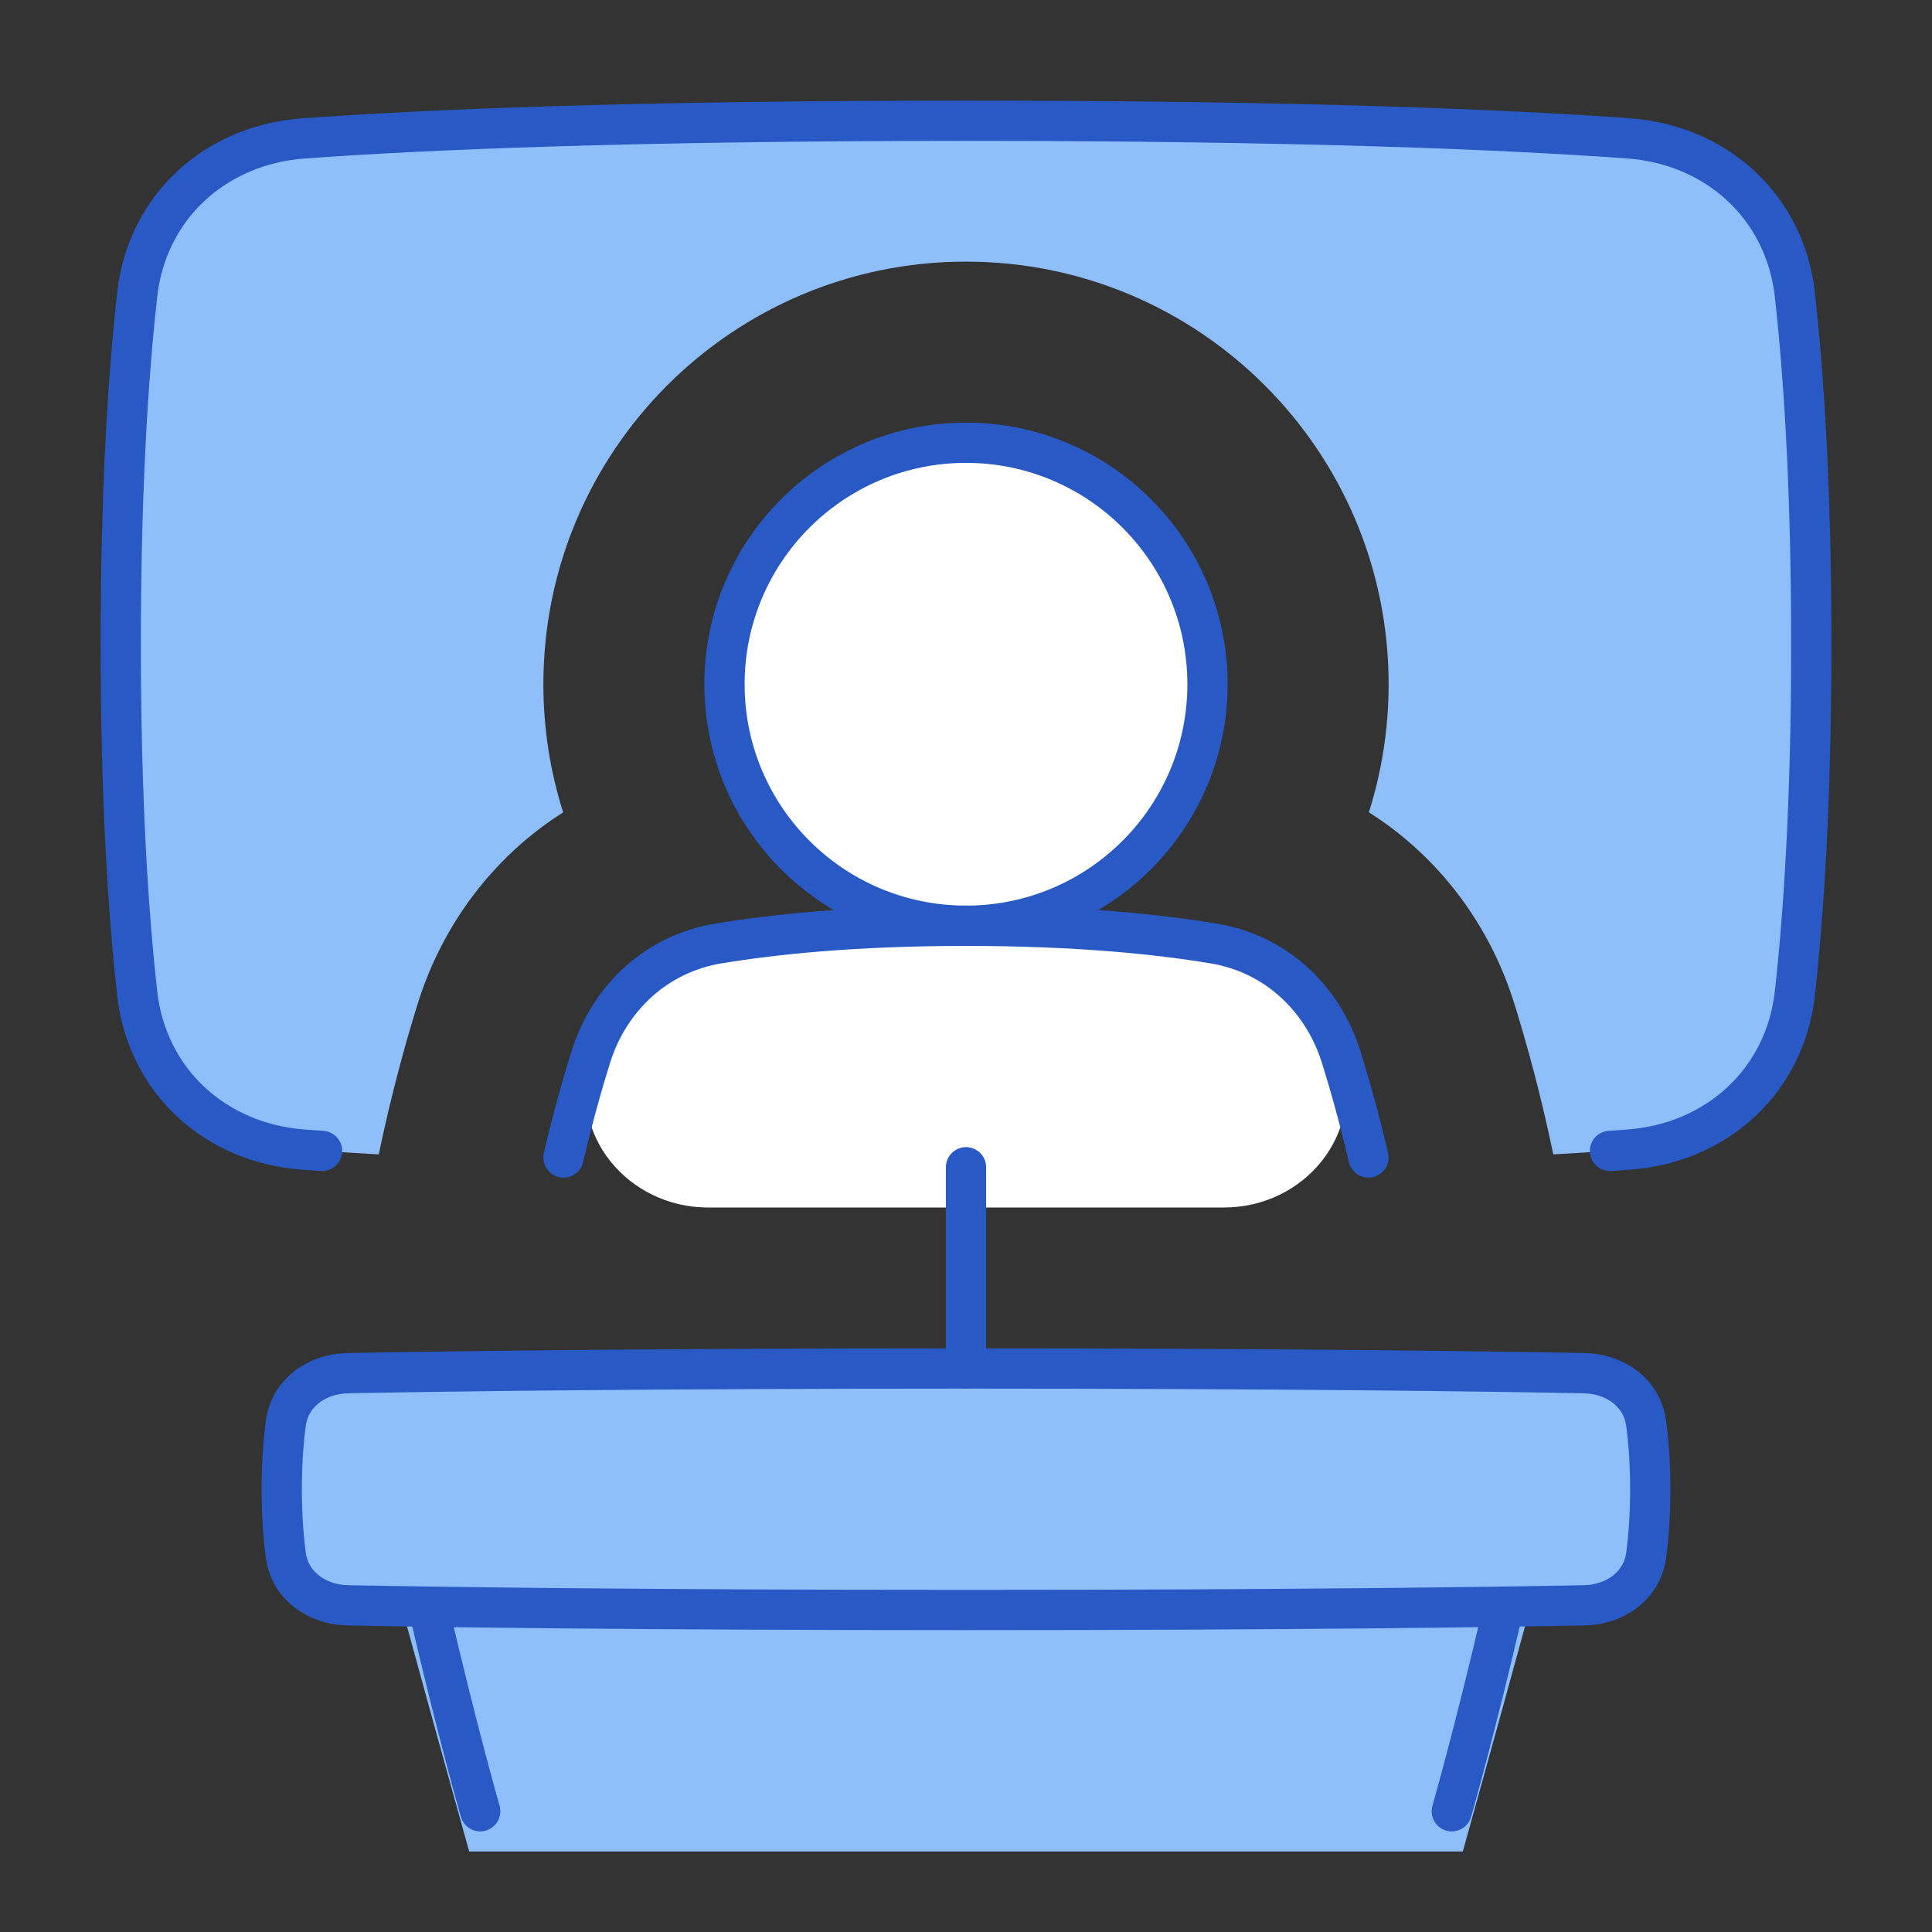<svg xmlns="http://www.w3.org/2000/svg" fill="none" viewBox="0 0 48 48" id="Presentation--Streamline-Plump">
  <rect x="0" y="0" width="48" height="48" fill="#333333" stroke="none"/>
  <desc>
    Presentation Streamline Icon: https://streamlinehq.com
  </desc>
  <g id="presentation">
    <path id="Subtract" fill="#8fbffa" d="M7.54 3.439c-2.191 0.159 -3.889 1.701 -4.132 3.885C3.192 9.26 3 12.084 3 16c0 3.916 0.192 6.74 0.408 8.677 0.243 2.183 1.941 3.726 4.132 3.885 0.546 0.04 1.167 0.08 1.87 0.119 0.309 -1.482 0.657 -2.749 0.973 -3.76 0.608 -1.944 1.874 -3.642 3.609 -4.738C13.672 19.177 13.5 18.108 13.5 17c0 -5.799 4.701 -10.5 10.5 -10.5S34.5 11.201 34.5 17c0 1.108 -0.172 2.177 -0.491 3.181 1.735 1.096 3.001 2.793 3.609 4.738 0.316 1.011 0.664 2.278 0.973 3.761 0.703 -0.039 1.323 -0.079 1.869 -0.119 2.191 -0.159 3.889 -1.701 4.132 -3.885 0.216 -1.937 0.408 -4.761 0.408 -8.677 0 -3.916 -0.192 -6.74 -0.408 -8.677 -0.243 -2.183 -1.941 -3.726 -4.132 -3.885C37.522 3.225 32.424 3 24 3s-13.522 0.225 -16.46 0.439Z" stroke-width="1"></path>
    <path id="Rectangle 1527" fill="#ffffff" d="M24.001 23c-2.764 0 -4.785 0.212 -6.161 0.441 -1.525 0.254 -2.7 1.346 -3.162 2.822C14.081 28.169 15.593 30 17.59 30h12.82c1.997 0 3.509 -1.831 2.913 -3.737 -0.462 -1.476 -1.636 -2.568 -3.161 -2.821 -1.376 -0.229 -3.397 -0.441 -6.161 -0.441Z" stroke-width="1"></path>
    <path id="Vector" fill="#8fbffa" d="M11.657 46S10.871 43.187 10 40h28c-0.871 3.187 -1.657 6 -1.657 6H11.657Z" stroke-width="1"></path>
    <path id="Ellipse 135" fill="#ffffff" d="M30 17c0 3.314 -2.686 6 -6 6s-6 -2.686 -6 -6 2.686 -6 6 -6 6 2.686 6 6Z" stroke-width="1"></path>
    <path id="Rectangle 1099" fill="#8fbffa" d="M8.639 34.116c-0.767 0.015 -1.434 0.485 -1.538 1.245C7.044 35.785 7 36.328 7 37s0.044 1.214 0.101 1.639c0.104 0.76 0.771 1.23 1.538 1.245C10.809 39.926 15.833 40 24 40c8.167 0 13.191 -0.074 15.361 -0.116 0.767 -0.015 1.434 -0.485 1.538 -1.245C40.956 38.215 41 37.672 41 37s-0.044 -1.214 -0.102 -1.639c-0.104 -0.76 -0.771 -1.23 -1.538 -1.245C37.191 34.074 32.167 34 24 34c-8.167 0 -13.191 0.074 -15.361 0.116Z" stroke-width="1"></path>
    <path id="Rectangle 724" stroke="#2859c5" stroke-linecap="round" stroke-linejoin="round" d="M40 28.594c0.158 -0.011 0.311 -0.021 0.459 -0.032 2.191 -0.159 3.891 -1.702 4.134 -3.885 0.216 -1.937 0.408 -4.761 0.408 -8.677 0 -3.916 -0.192 -6.74 -0.408 -8.677 -0.243 -2.183 -1.941 -3.726 -4.132 -3.885C37.522 3.225 32.424 3 24 3s-13.522 0.225 -16.46 0.439c-2.191 0.159 -3.889 1.701 -4.132 3.885C3.192 9.26 3 12.084 3 16c0 3.916 0.192 6.74 0.408 8.677 0.243 2.183 1.943 3.726 4.134 3.885 0.147 0.011 0.3 0.021 0.459 0.032" stroke-width="1"></path>
    <path id="Ellipse 136" stroke="#2859c5" stroke-linecap="round" stroke-linejoin="round" d="M30 17c0 3.314 -2.686 6 -6 6s-6 -2.686 -6 -6 2.686 -6 6 -6 6 2.686 6 6Z" stroke-width="1"></path>
    <path id="Rectangle 1525" stroke="#2859c5" stroke-linecap="round" stroke-linejoin="round" d="M11.931 45s-0.569 -1.978 -1.271 -5" stroke-width="1"></path>
    <path id="Rectangle 1528" stroke="#2859c5" stroke-linecap="round" stroke-linejoin="round" d="M36.069 45s0.569 -1.978 1.271 -5" stroke-width="1"></path>
    <path id="Rectangle 1529" stroke="#2859c5" stroke-linecap="round" stroke-linejoin="round" d="M8.639 34.116c-0.767 0.015 -1.434 0.485 -1.538 1.245C7.044 35.785 7 36.328 7 37s0.044 1.214 0.101 1.639c0.104 0.76 0.771 1.23 1.538 1.245C10.809 39.926 15.833 40 24 40c8.167 0 13.191 -0.074 15.361 -0.116 0.767 -0.015 1.434 -0.485 1.538 -1.245C40.956 38.215 41 37.672 41 37s-0.044 -1.214 -0.102 -1.639c-0.103 -0.76 -0.771 -1.23 -1.538 -1.245C37.191 34.074 32.167 34 24 34c-8.167 0 -13.191 0.074 -15.361 0.116Z" stroke-width="1"></path>
    <path id="Vector 1404" stroke="#2859c5" stroke-linecap="round" stroke-linejoin="round" d="M24 29v5" stroke-width="1"></path>
    <path id="Rectangle 1526" stroke="#2859c5" stroke-linecap="round" stroke-linejoin="round" d="M33.999 28.758c-0.225 -0.965 -0.461 -1.803 -0.677 -2.495 -0.462 -1.476 -1.636 -2.567 -3.161 -2.821 -1.376 -0.229 -3.397 -0.441 -6.161 -0.441 -2.764 0 -4.785 0.212 -6.161 0.441 -1.525 0.254 -2.7 1.346 -3.162 2.822 -0.216 0.692 -0.452 1.53 -0.677 2.495" stroke-width="1"></path>
  </g>
</svg>